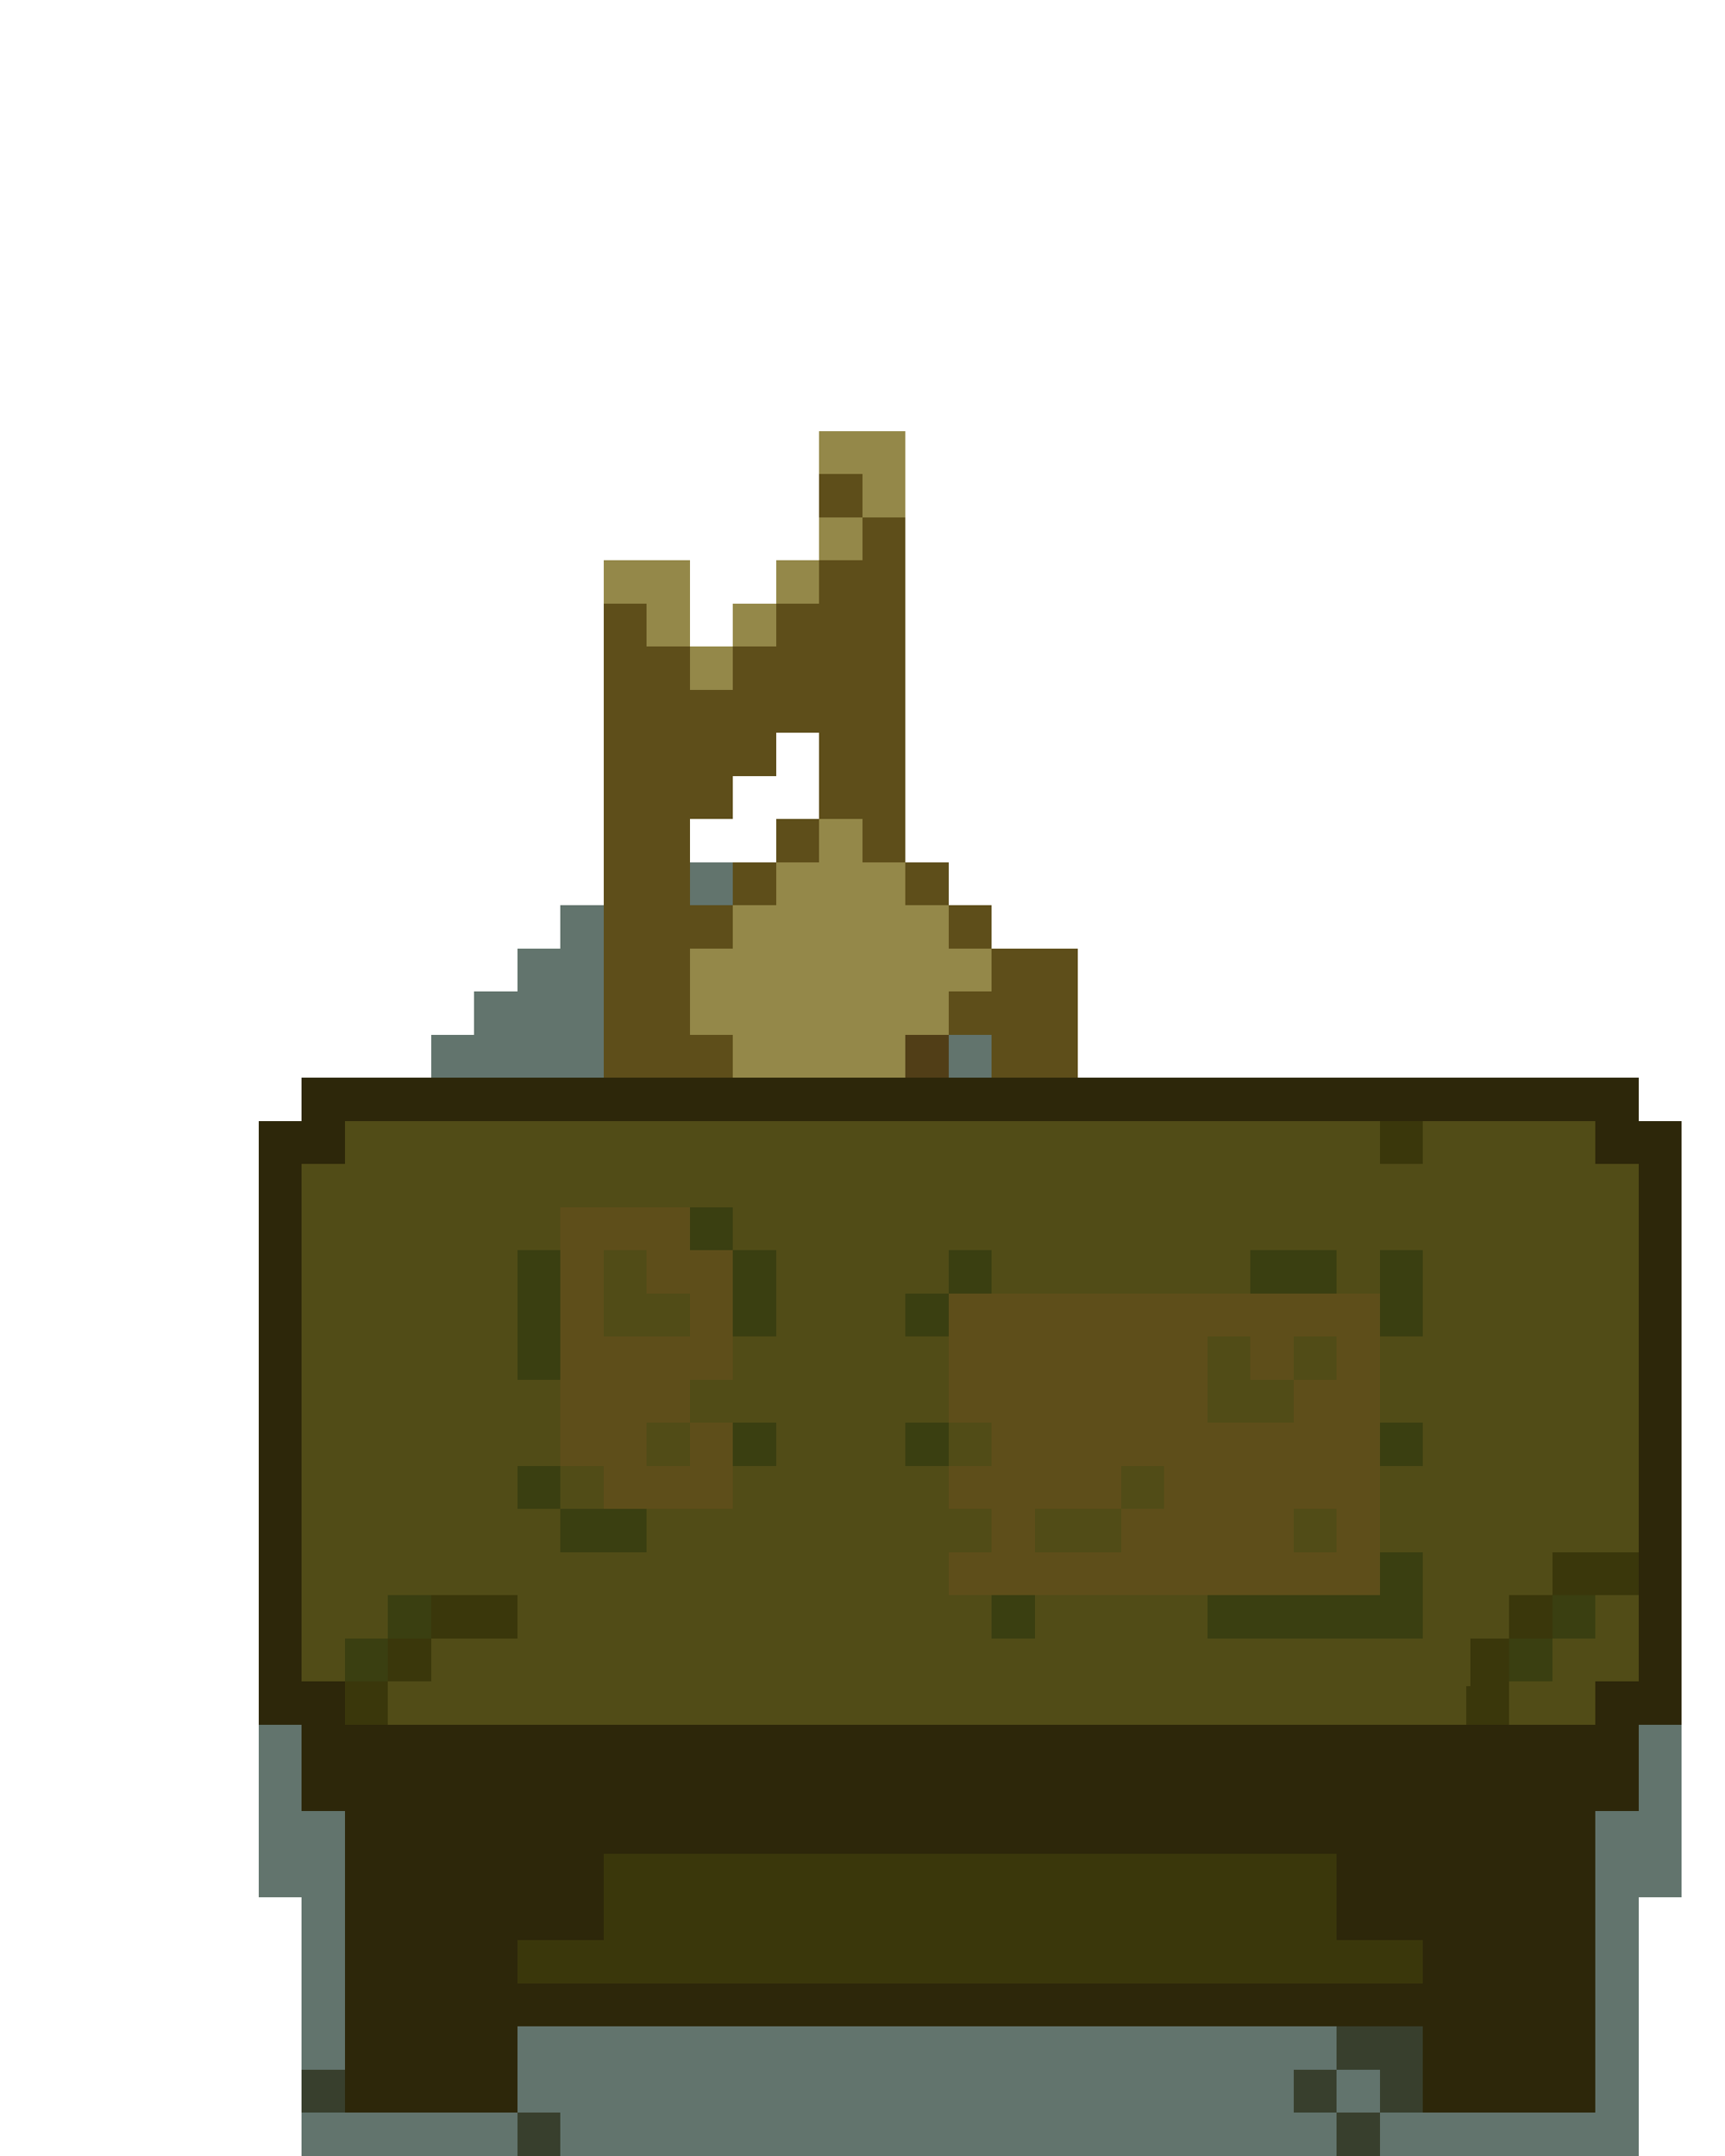<?xml version="1.0" encoding="UTF-8" ?>
<svg version="1.1" width="400" height="500" xmlns="http://www.w3.org/2000/svg" shape-rendering="crispEdges">
<rect x="190" y="100" width="20" height="10" fill="#948849" />
<rect x="190" y="110" width="10" height="10" fill="#5E4E1A" />
<rect x="200" y="110" width="10" height="10" fill="#948849" />
<rect x="190" y="120" width="10" height="10" fill="#948849" />
<rect x="200" y="120" width="10" height="80" fill="#5E4E1A" />
<rect x="140" y="130" width="20" height="10" fill="#948849" />
<rect x="180" y="130" width="10" height="10" fill="#948849" />
<rect x="190" y="130" width="10" height="60" fill="#5E4E1A" />
<rect x="140" y="140" width="10" height="110" fill="#5E4E1A" />
<rect x="150" y="140" width="10" height="10" fill="#948849" />
<rect x="170" y="140" width="10" height="10" fill="#948849" />
<rect x="180" y="140" width="10" height="30" fill="#5E4E1A" />
<rect x="150" y="150" width="10" height="100" fill="#5E4E1A" />
<rect x="160" y="150" width="10" height="10" fill="#948849" />
<rect x="170" y="150" width="10" height="30" fill="#5E4E1A" />
<rect x="160" y="160" width="10" height="30" fill="#5E4E1A" />
<rect x="180" y="190" width="10" height="10" fill="#5E4E1A" />
<rect x="190" y="190" width="10" height="60" fill="#948849" />
<rect x="160" y="200" width="10" height="10" fill="#62746D" />
<rect x="170" y="200" width="10" height="10" fill="#5E4E1A" />
<rect x="180" y="200" width="10" height="50" fill="#948849" />
<rect x="200" y="200" width="10" height="50" fill="#948849" />
<rect x="210" y="200" width="10" height="10" fill="#5E4E1A" />
<rect x="130" y="210" width="10" height="40" fill="#62746D" />
<rect x="160" y="210" width="10" height="10" fill="#5E4E1A" />
<rect x="170" y="210" width="10" height="40" fill="#948849" />
<rect x="210" y="210" width="10" height="30" fill="#948849" />
<rect x="220" y="210" width="10" height="10" fill="#5E4E1A" />
<rect x="120" y="220" width="10" height="30" fill="#62746D" />
<rect x="160" y="220" width="10" height="20" fill="#948849" />
<rect x="220" y="220" width="10" height="10" fill="#948849" />
<rect x="230" y="220" width="20" height="30" fill="#5E4E1A" />
<rect x="110" y="230" width="10" height="20" fill="#62746D" />
<rect x="220" y="230" width="10" height="10" fill="#5E4E1A" />
<rect x="100" y="240" width="10" height="10" fill="#62746D" />
<rect x="160" y="240" width="10" height="10" fill="#5E4E1A" />
<rect x="210" y="240" width="10" height="10" fill="#513E17" />
<rect x="220" y="240" width="10" height="10" fill="#62746D" />
<rect x="70" y="250" width="310" height="10" fill="#2D270A" />
<rect x="60" y="260" width="20" height="10" fill="#2D270A" />
<rect x="80" y="260" width="240" height="20" fill="#514C17" />
<rect x="320" y="260" width="10" height="10" fill="#3A370B" />
<rect x="330" y="260" width="40" height="100" fill="#514C17" />
<rect x="370" y="260" width="20" height="10" fill="#2D270A" />
<rect x="60" y="270" width="10" height="130" fill="#2D270A" />
<rect x="70" y="270" width="10" height="120" fill="#514C17" />
<rect x="320" y="270" width="10" height="20" fill="#514C17" />
<rect x="370" y="270" width="10" height="90" fill="#514C17" />
<rect x="380" y="270" width="10" height="130" fill="#2D270A" />
<rect x="80" y="280" width="50" height="10" fill="#514C17" />
<rect x="130" y="280" width="30" height="10" fill="#5E4E1A" />
<rect x="160" y="280" width="10" height="10" fill="#3A3F11" />
<rect x="170" y="280" width="150" height="10" fill="#514C17" />
<rect x="80" y="290" width="40" height="80" fill="#514C17" />
<rect x="120" y="290" width="10" height="30" fill="#3A3F11" />
<rect x="130" y="290" width="10" height="50" fill="#5E4E1A" />
<rect x="140" y="290" width="10" height="20" fill="#514C17" />
<rect x="150" y="290" width="20" height="10" fill="#5E4E1A" />
<rect x="170" y="290" width="10" height="20" fill="#3A3F11" />
<rect x="180" y="290" width="40" height="10" fill="#514C17" />
<rect x="220" y="290" width="10" height="10" fill="#3A3F11" />
<rect x="230" y="290" width="60" height="10" fill="#514C17" />
<rect x="290" y="290" width="20" height="10" fill="#3A3F11" />
<rect x="310" y="290" width="10" height="10" fill="#514C17" />
<rect x="320" y="290" width="10" height="20" fill="#3A3F11" />
<rect x="150" y="300" width="10" height="10" fill="#514C17" />
<rect x="160" y="300" width="10" height="20" fill="#5E4E1A" />
<rect x="180" y="300" width="30" height="100" fill="#514C17" />
<rect x="210" y="300" width="10" height="10" fill="#3A3F11" />
<rect x="220" y="300" width="100" height="10" fill="#5E4E1A" />
<rect x="140" y="310" width="20" height="20" fill="#5E4E1A" />
<rect x="170" y="310" width="10" height="20" fill="#514C17" />
<rect x="210" y="310" width="10" height="20" fill="#514C17" />
<rect x="220" y="310" width="60" height="20" fill="#5E4E1A" />
<rect x="280" y="310" width="10" height="20" fill="#514C17" />
<rect x="290" y="310" width="10" height="10" fill="#5E4E1A" />
<rect x="300" y="310" width="10" height="10" fill="#514C17" />
<rect x="310" y="310" width="10" height="60" fill="#5E4E1A" />
<rect x="320" y="310" width="10" height="20" fill="#514C17" />
<rect x="120" y="320" width="10" height="20" fill="#514C17" />
<rect x="160" y="320" width="10" height="10" fill="#514C17" />
<rect x="290" y="320" width="10" height="10" fill="#514C17" />
<rect x="300" y="320" width="10" height="30" fill="#5E4E1A" />
<rect x="140" y="330" width="10" height="20" fill="#5E4E1A" />
<rect x="150" y="330" width="10" height="10" fill="#514C17" />
<rect x="160" y="330" width="10" height="20" fill="#5E4E1A" />
<rect x="170" y="330" width="10" height="10" fill="#3A3F11" />
<rect x="210" y="330" width="10" height="10" fill="#3A3F11" />
<rect x="220" y="330" width="10" height="10" fill="#514C17" />
<rect x="230" y="330" width="70" height="10" fill="#5E4E1A" />
<rect x="320" y="330" width="10" height="10" fill="#3A3F11" />
<rect x="120" y="340" width="10" height="10" fill="#3A3F11" />
<rect x="130" y="340" width="10" height="10" fill="#514C17" />
<rect x="150" y="340" width="10" height="10" fill="#5E4E1A" />
<rect x="170" y="340" width="10" height="60" fill="#514C17" />
<rect x="210" y="340" width="10" height="60" fill="#514C17" />
<rect x="220" y="340" width="40" height="10" fill="#5E4E1A" />
<rect x="260" y="340" width="10" height="10" fill="#514C17" />
<rect x="270" y="340" width="30" height="30" fill="#5E4E1A" />
<rect x="320" y="340" width="10" height="20" fill="#514C17" />
<rect x="120" y="350" width="10" height="50" fill="#514C17" />
<rect x="130" y="350" width="20" height="10" fill="#3A3F11" />
<rect x="150" y="350" width="20" height="50" fill="#514C17" />
<rect x="220" y="350" width="10" height="10" fill="#514C17" />
<rect x="230" y="350" width="10" height="20" fill="#5E4E1A" />
<rect x="240" y="350" width="20" height="10" fill="#514C17" />
<rect x="260" y="350" width="10" height="20" fill="#5E4E1A" />
<rect x="300" y="350" width="10" height="10" fill="#514C17" />
<rect x="130" y="360" width="20" height="40" fill="#514C17" />
<rect x="220" y="360" width="10" height="10" fill="#5E4E1A" />
<rect x="240" y="360" width="20" height="10" fill="#5E4E1A" />
<rect x="300" y="360" width="10" height="10" fill="#5E4E1A" />
<rect x="320" y="360" width="10" height="20" fill="#3A3F11" />
<rect x="330" y="360" width="30" height="10" fill="#514C17" />
<rect x="360" y="360" width="20" height="10" fill="#3A370B" />
<rect x="80" y="370" width="10" height="10" fill="#514C17" />
<rect x="90" y="370" width="10" height="10" fill="#3A3F11" />
<rect x="100" y="370" width="20" height="10" fill="#3A370B" />
<rect x="220" y="370" width="10" height="30" fill="#514C17" />
<rect x="230" y="370" width="10" height="10" fill="#3A3F11" />
<rect x="240" y="370" width="40" height="30" fill="#514C17" />
<rect x="280" y="370" width="40" height="10" fill="#3A3F11" />
<rect x="330" y="370" width="20" height="10" fill="#514C17" />
<rect x="350" y="370" width="10" height="10" fill="#3A370B" />
<rect x="360" y="370" width="10" height="10" fill="#3A3F11" />
<rect x="370" y="370" width="10" height="20" fill="#514C17" />
<rect x="80" y="380" width="10" height="10" fill="#3A3F11" />
<rect x="90" y="380" width="10" height="10" fill="#3A370B" />
<rect x="100" y="380" width="20" height="20" fill="#514C17" />
<rect x="230" y="380" width="10" height="20" fill="#514C17" />
<rect x="280" y="380" width="61" height="11" fill="#514C17" />
<rect x="341" y="380" width="9" height="20" fill="#3A370B" />
<rect x="350" y="380" width="10" height="10" fill="#3A3F11" />
<rect x="360" y="380" width="10" height="20" fill="#514C17" />
<rect x="70" y="390" width="10" height="30" fill="#2D270A" />
<rect x="80" y="390" width="10" height="10" fill="#3A370B" />
<rect x="90" y="390" width="10" height="10" fill="#514C17" />
<rect x="350" y="390" width="10" height="10" fill="#514C17" />
<rect x="370" y="390" width="10" height="30" fill="#2D270A" />
<rect x="280" y="391" width="60" height="9" fill="#514C17" />
<rect x="340" y="391" width="1" height="9" fill="#3A370B" />
<rect x="60" y="400" width="10" height="40" fill="#62746D" />
<rect x="80" y="400" width="290" height="30" fill="#2D270A" />
<rect x="380" y="400" width="10" height="40" fill="#62746D" />
<rect x="70" y="420" width="10" height="60" fill="#62746D" />
<rect x="370" y="420" width="10" height="80" fill="#62746D" />
<rect x="80" y="430" width="60" height="20" fill="#2D270A" />
<rect x="140" y="430" width="170" height="30" fill="#3A370B" />
<rect x="310" y="430" width="60" height="20" fill="#2D270A" />
<rect x="80" y="450" width="40" height="40" fill="#2D270A" />
<rect x="120" y="450" width="20" height="10" fill="#3A370B" />
<rect x="310" y="450" width="20" height="10" fill="#3A370B" />
<rect x="330" y="450" width="40" height="40" fill="#2D270A" />
<rect x="120" y="460" width="210" height="10" fill="#2D270A" />
<rect x="120" y="470" width="190" height="10" fill="#62746D" />
<rect x="310" y="470" width="20" height="10" fill="#383F2D" />
<rect x="70" y="480" width="10" height="10" fill="#383F2D" />
<rect x="120" y="480" width="180" height="10" fill="#62746D" />
<rect x="300" y="480" width="10" height="10" fill="#383F2D" />
<rect x="310" y="480" width="10" height="10" fill="#62746D" />
<rect x="320" y="480" width="10" height="10" fill="#383F2D" />
<rect x="70" y="490" width="50" height="10" fill="#62746D" />
<rect x="120" y="490" width="10" height="10" fill="#383F2D" />
<rect x="130" y="490" width="180" height="10" fill="#62746D" />
<rect x="310" y="490" width="10" height="10" fill="#383F2D" />
<rect x="320" y="490" width="50" height="10" fill="#62746D" />
</svg>